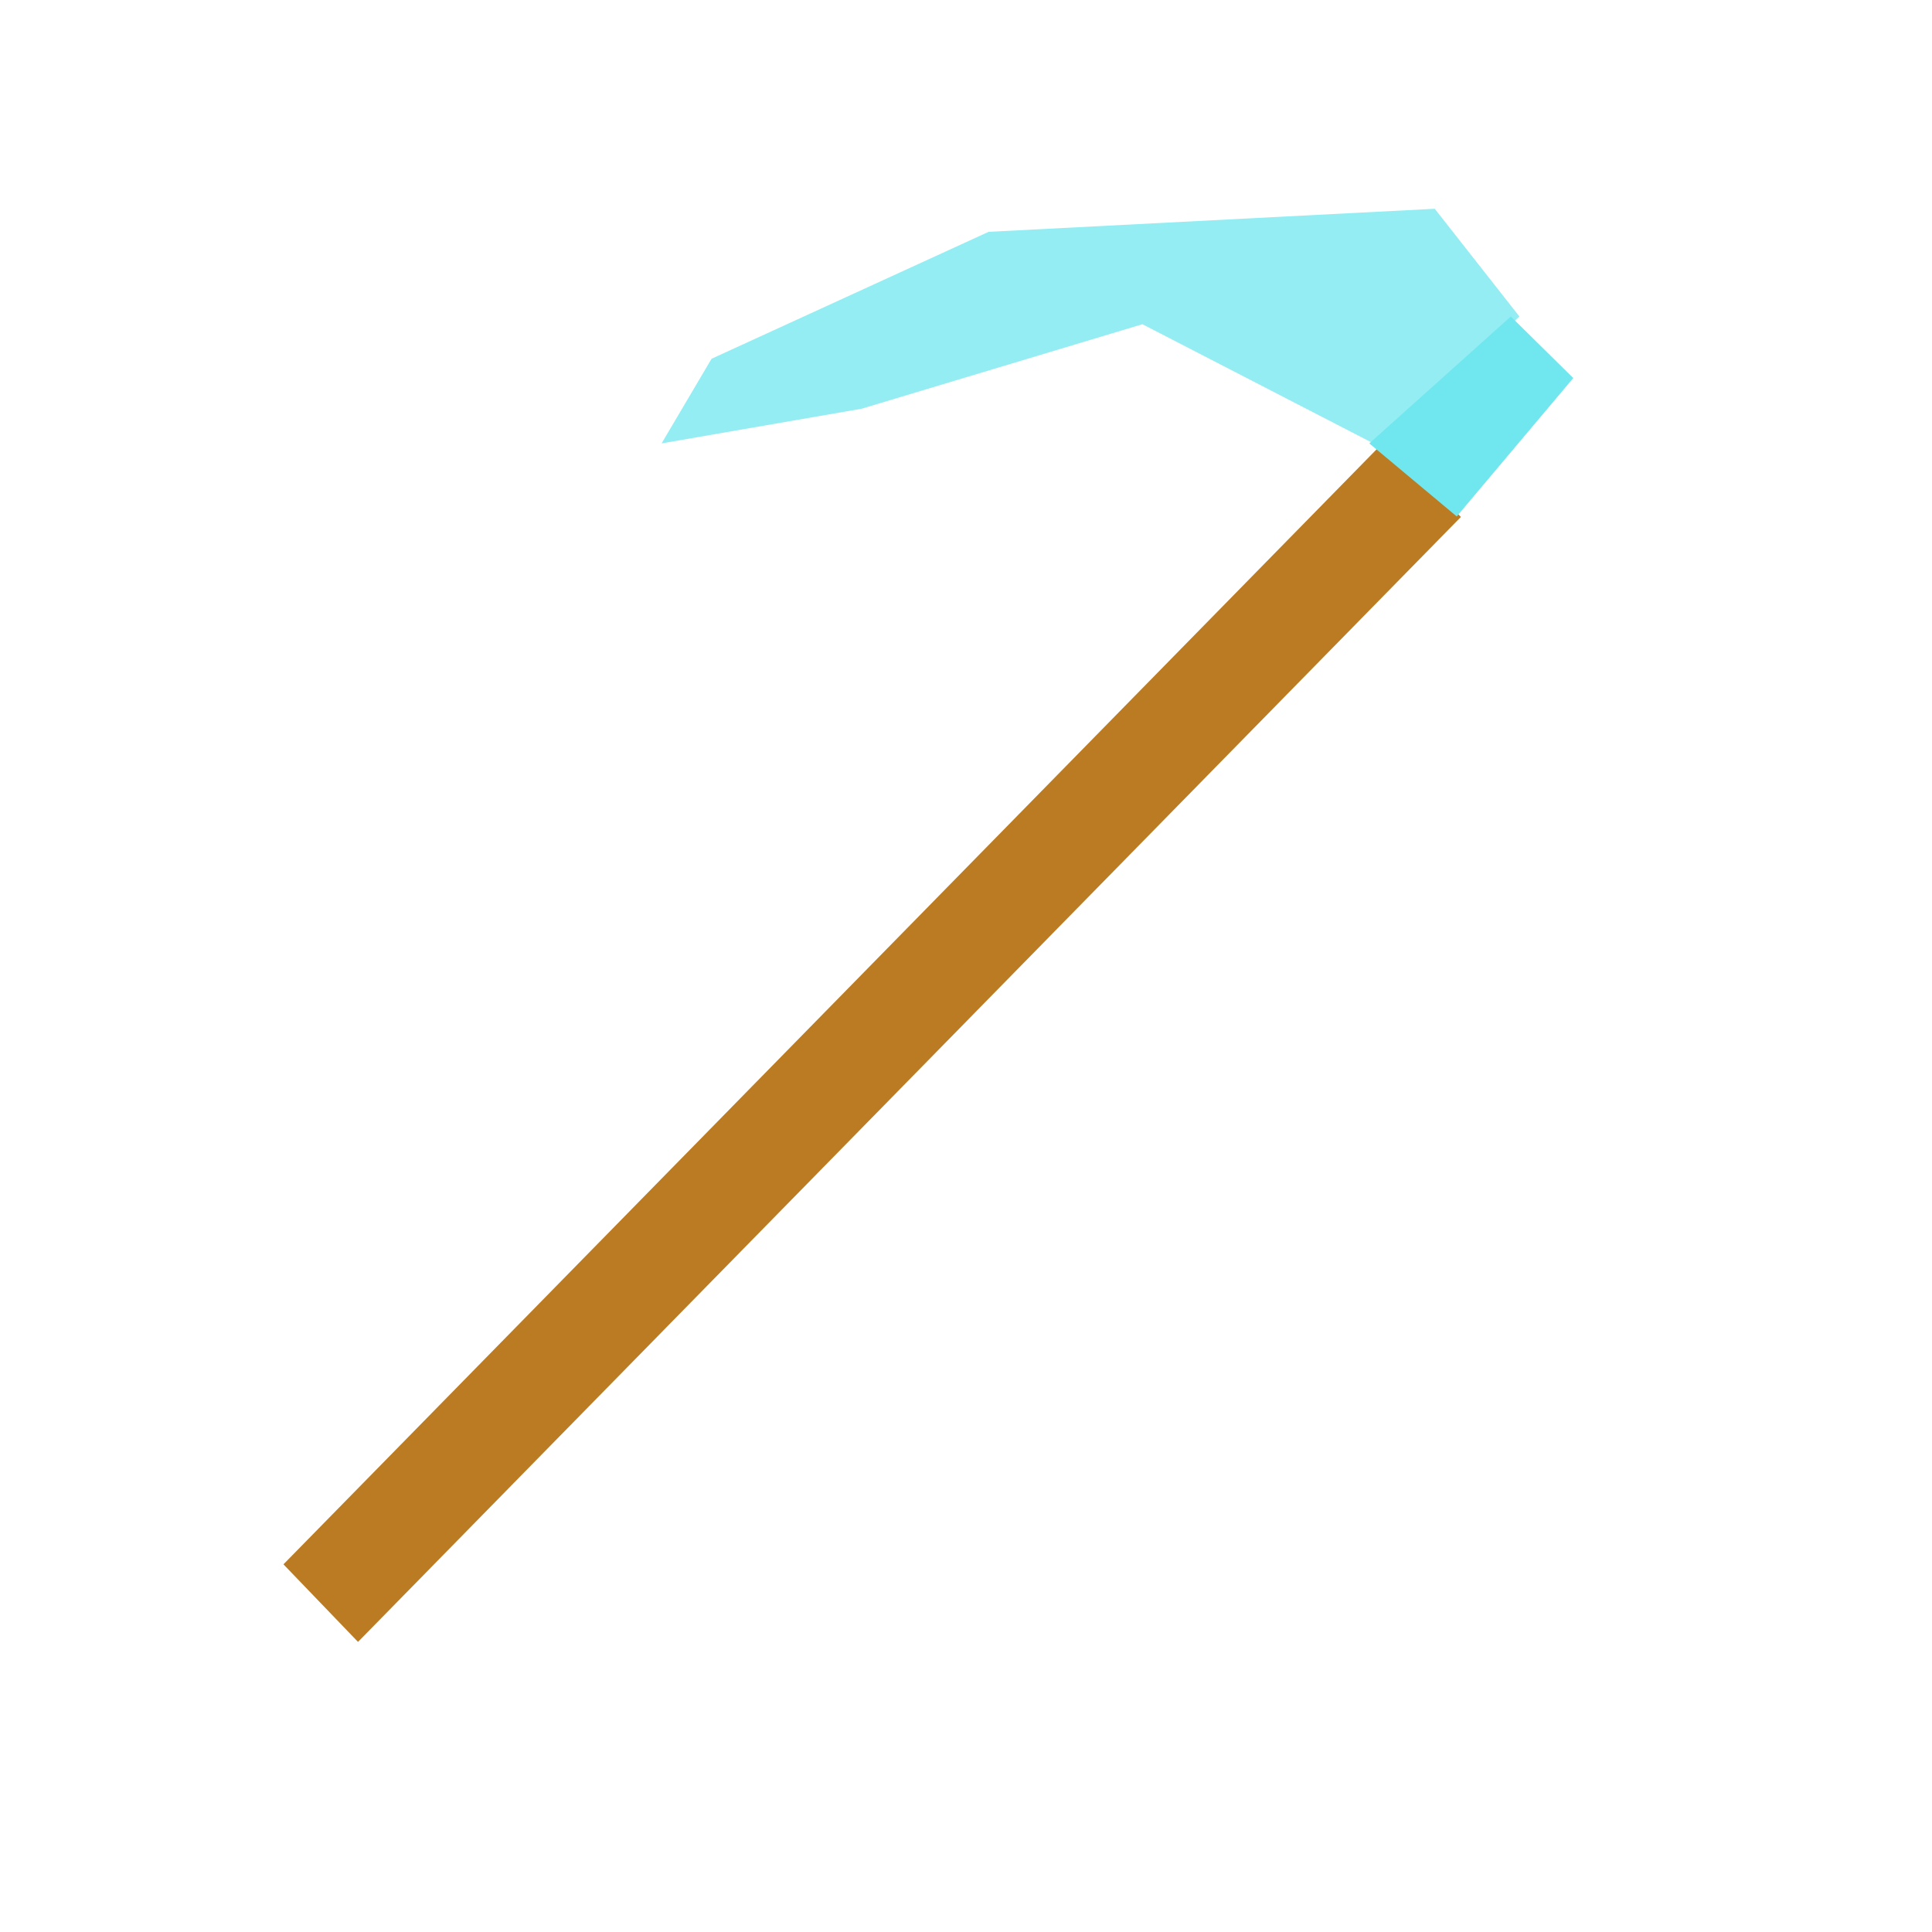 <?xml version="1.0" encoding="UTF-8" standalone="no"?>
<!-- Created with Inkscape (http://www.inkscape.org/) -->

<svg
   xmlns:dc="http://purl.org/dc/elements/1.1/"
   xmlns:cc="http://creativecommons.org/ns#"
   xmlns:rdf="http://www.w3.org/1999/02/22-rdf-syntax-ns#"
   xmlns:svg="http://www.w3.org/2000/svg"
   xmlns="http://www.w3.org/2000/svg"
   xmlns:sodipodi="http://sodipodi.sourceforge.net/DTD/sodipodi-0.dtd"
   xmlns:inkscape="http://www.inkscape.org/namespaces/inkscape"
   width="16px"
   height="16px"
   id="svg2985"
   version="1.1"
   inkscape:version="0.48.4 r9939"
   sodipodi:docname="pick.svg"
   inkscape:export-filename="C:\Users\Owen\Desktop\TheVectorPack\assets\minecraft\textures\alternates\winter\stone_pickaxe.png"
   inkscape:export-xdpi="360"
   inkscape:export-ydpi="360">
  <defs
     id="defs2987">
    <inkscape:perspective
       sodipodi:type="inkscape:persp3d"
       inkscape:vp_x="0 : 8 : 1"
       inkscape:vp_y="0 : 1000 : 0"
       inkscape:vp_z="16 : 8 : 1"
       inkscape:persp3d-origin="8 : 5.3333333 : 1"
       id="perspective3043" />
  </defs>
  <sodipodi:namedview
     id="base"
     pagecolor="#ffffff"
     bordercolor="#666666"
     borderopacity="1.0"
     inkscape:pageopacity="0.0"
     inkscape:pageshadow="2"
     inkscape:zoom="31.392433"
     inkscape:cx="4.6407381"
     inkscape:cy="7.6040263"
     inkscape:current-layer="layer1"
     showgrid="true"
     inkscape:grid-bbox="true"
     inkscape:document-units="px"
     inkscape:snap-page="true"
     inkscape:window-width="1366"
     inkscape:window-height="742"
     inkscape:window-x="-4"
     inkscape:window-y="-4"
     inkscape:window-maximized="1" />
  <g
     id="layer1"
     inkscape:label="Layer 1"
     inkscape:groupmode="layer">
    <rect
       style="fill:#bb7b23;fill-opacity:1;stroke:none"
       id="rect4104"
       width="13.048"
       height="0.891"
       x="-7.289"
       y="10.75"
       ry="0"
       transform="matrix(0.7,-0.714,0.693,0.721,0,0)" />
    <path
       style="fill:#94edf2;fill-opacity:1;stroke:none"
       d="M 11.436,3.704 9.461,2.685 7.135,3.385 5.479,3.672 5.893,2.971 8.187,1.92 11.882,1.729 12.583,2.621 z"
       id="path5251"
       inkscape:connector-curvature="0" />
    <path
       style="fill:#70e7ee;fill-opacity:1;stroke:none"
       d="M 12.512,2.621 13.029,3.131 12.064,4.277 11.34,3.672 z"
       id="path5797"
       inkscape:connector-curvature="0" />
  </g>
</svg>
